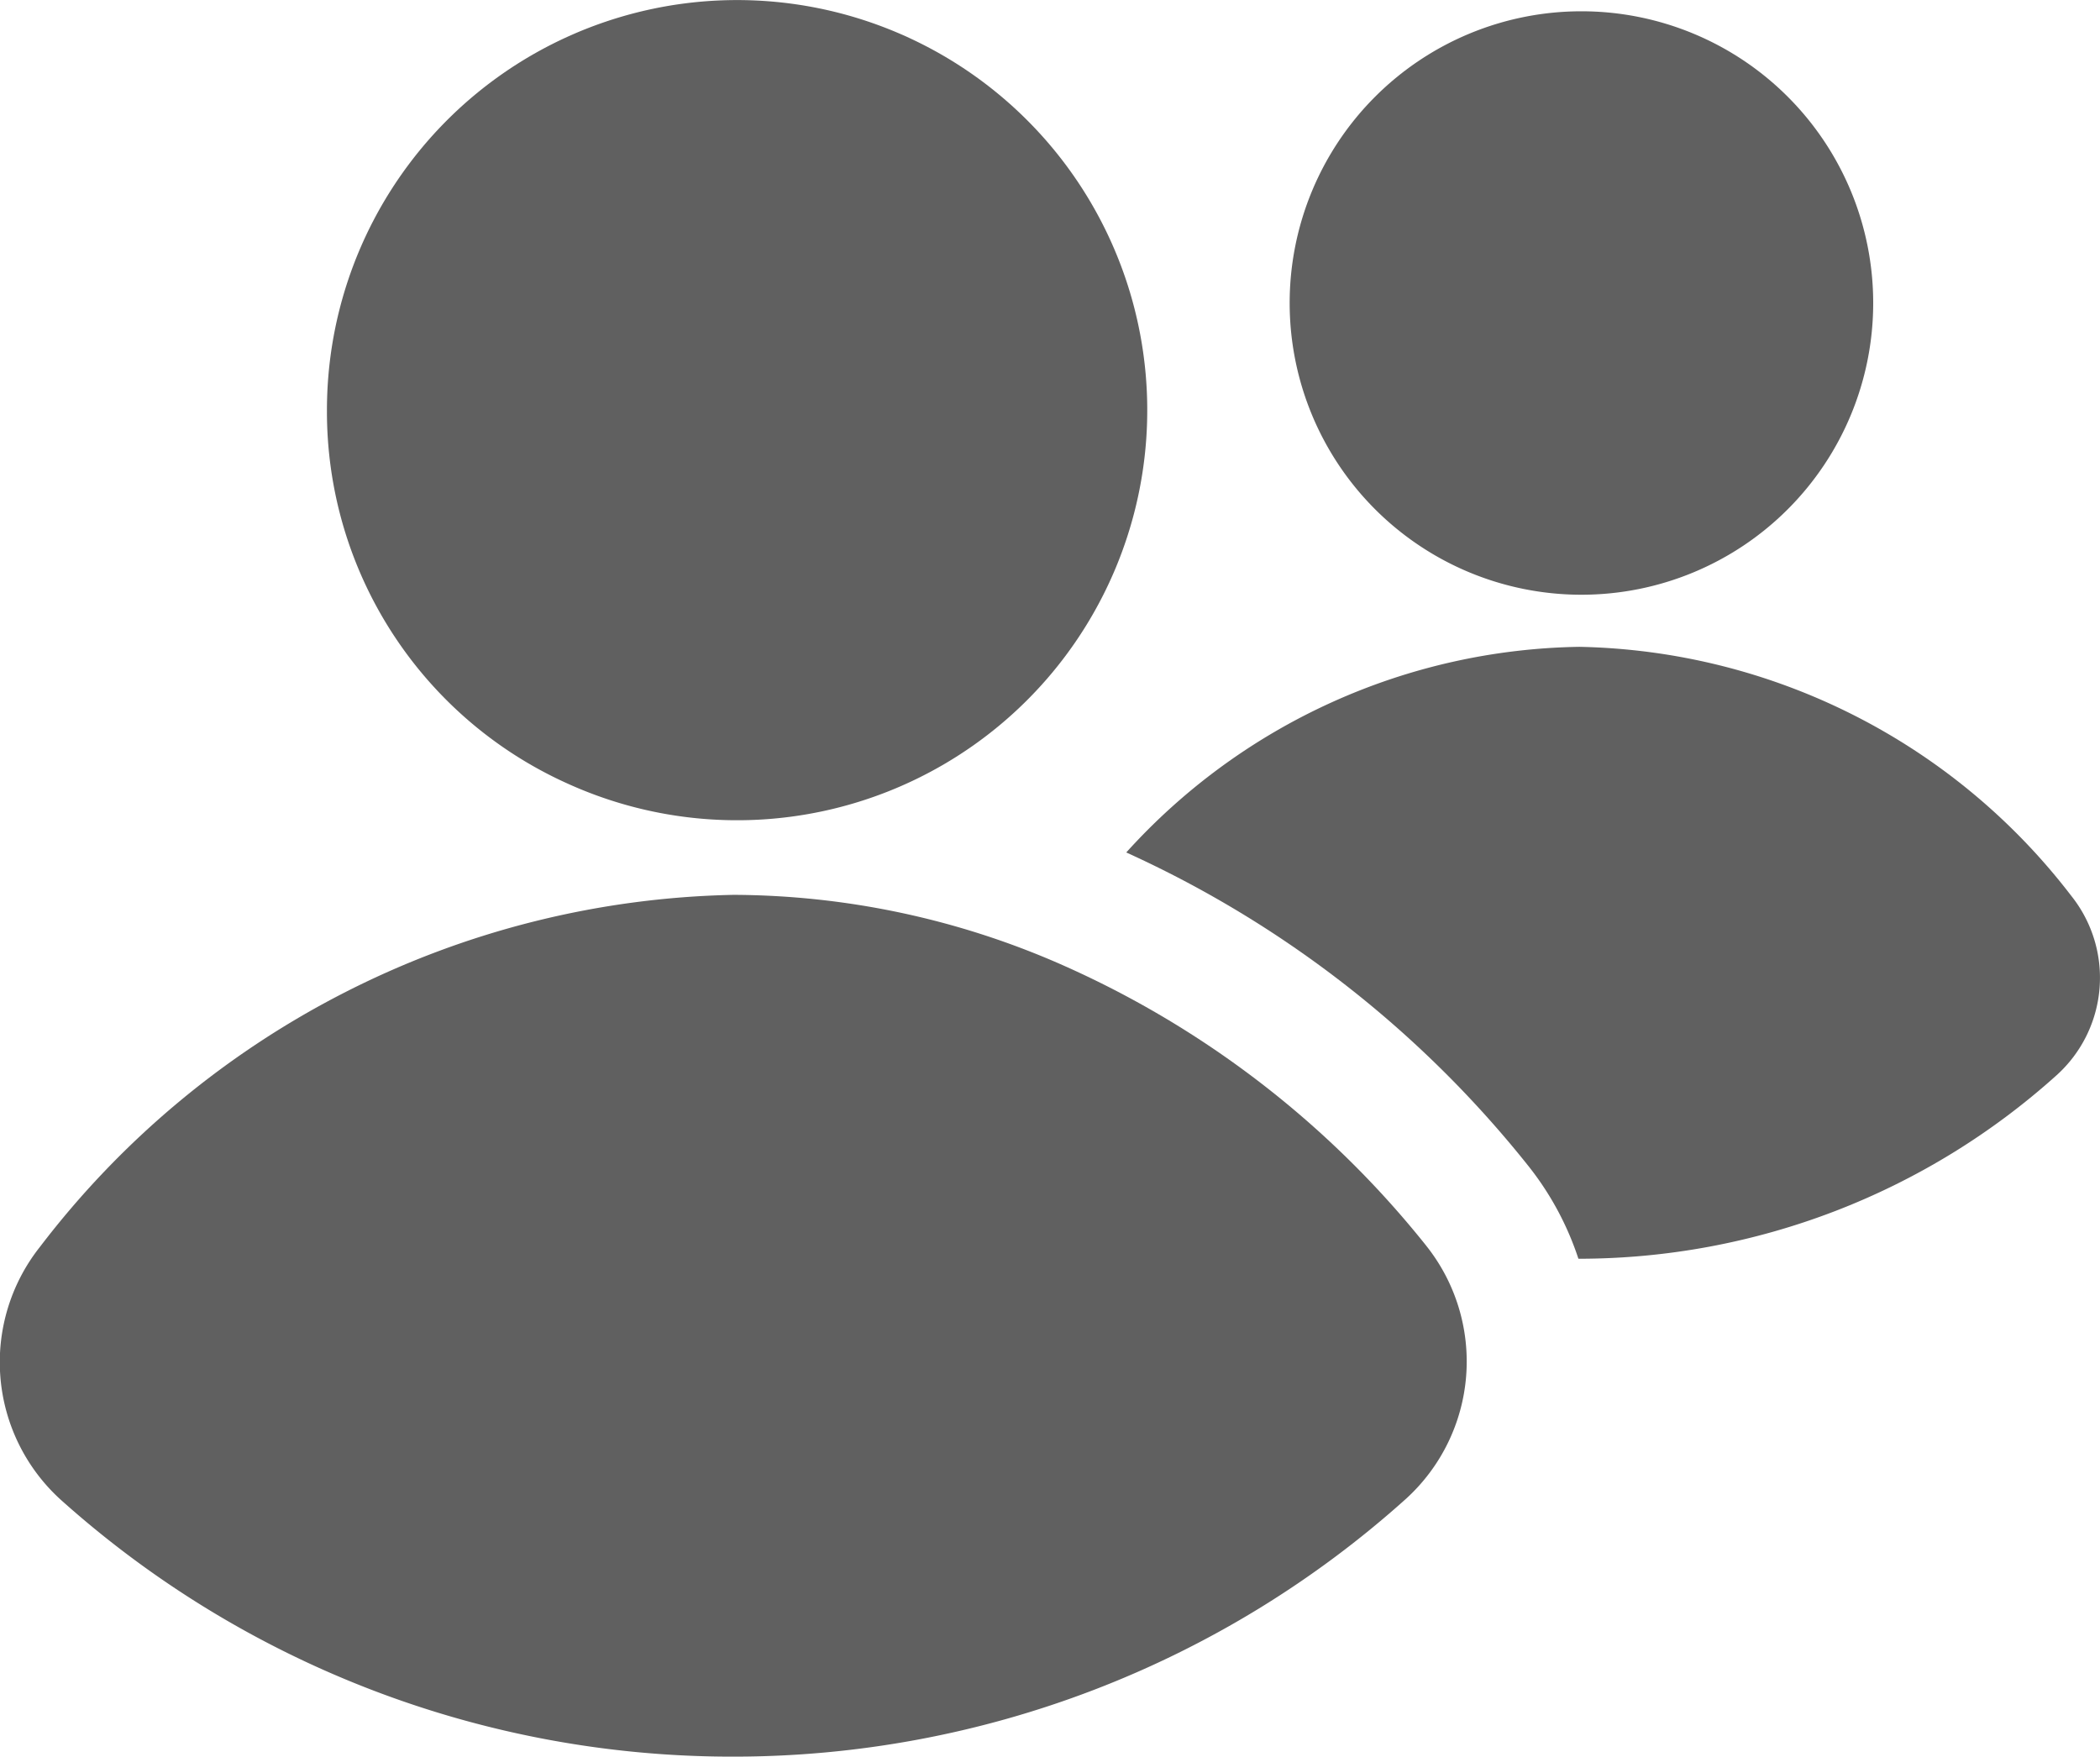 <svg data-name="Group 2824" height="13.386" id="Group_2824" viewBox="0 0 16 13.386" width="16"
     xmlns="http://www.w3.org/2000/svg">
  <path d="M192.43,6.4a2.223,2.223,0,1,0-2.223-2.223A2.223,2.223,0,0,0,192.43,6.4Z" data-name="Path 874" fill="#606060"
        id="Path_874" transform="translate(-180.381 -1.868)"/>
  <path
    d="M195.46,11.411a4.838,4.838,0,0,0-3.75-1.9,4.749,4.749,0,0,0-3.452,1.567,8.294,8.294,0,0,1,3.063,2.388,2.28,2.28,0,0,1,.382.708h0a5.442,5.442,0,0,0,3.645-1.4A1,1,0,0,0,195.46,11.411Z"
    data-name="Path 875"
    fill="#606060"
    id="Path_875" transform="translate(-179.677 -4.582)"/>
  <path
    d="M185.727,15.111a7.351,7.351,0,0,0-2.8-2.141,6.258,6.258,0,0,0-2.465-.517,6.816,6.816,0,0,0-5.285,2.683,1.415,1.415,0,0,0,.155,1.923,7.659,7.659,0,0,0,5.118,1.961h.012a7.662,7.662,0,0,0,5.127-1.968,1.415,1.415,0,0,0,.153-1.922Z"
    data-name="Path 876"
    fill="#606060"
    id="Path_876" transform="translate(-174.873 -5.634)"/>
  <path d="M180.58,7.783a3.125,3.125,0,1,0-1.82-2.834A3.107,3.107,0,0,0,180.58,7.783Z" data-name="Path 877"
        fill="#606060"
        id="Path_877" transform="translate(-176.269 -1.818)"/>
</svg>
